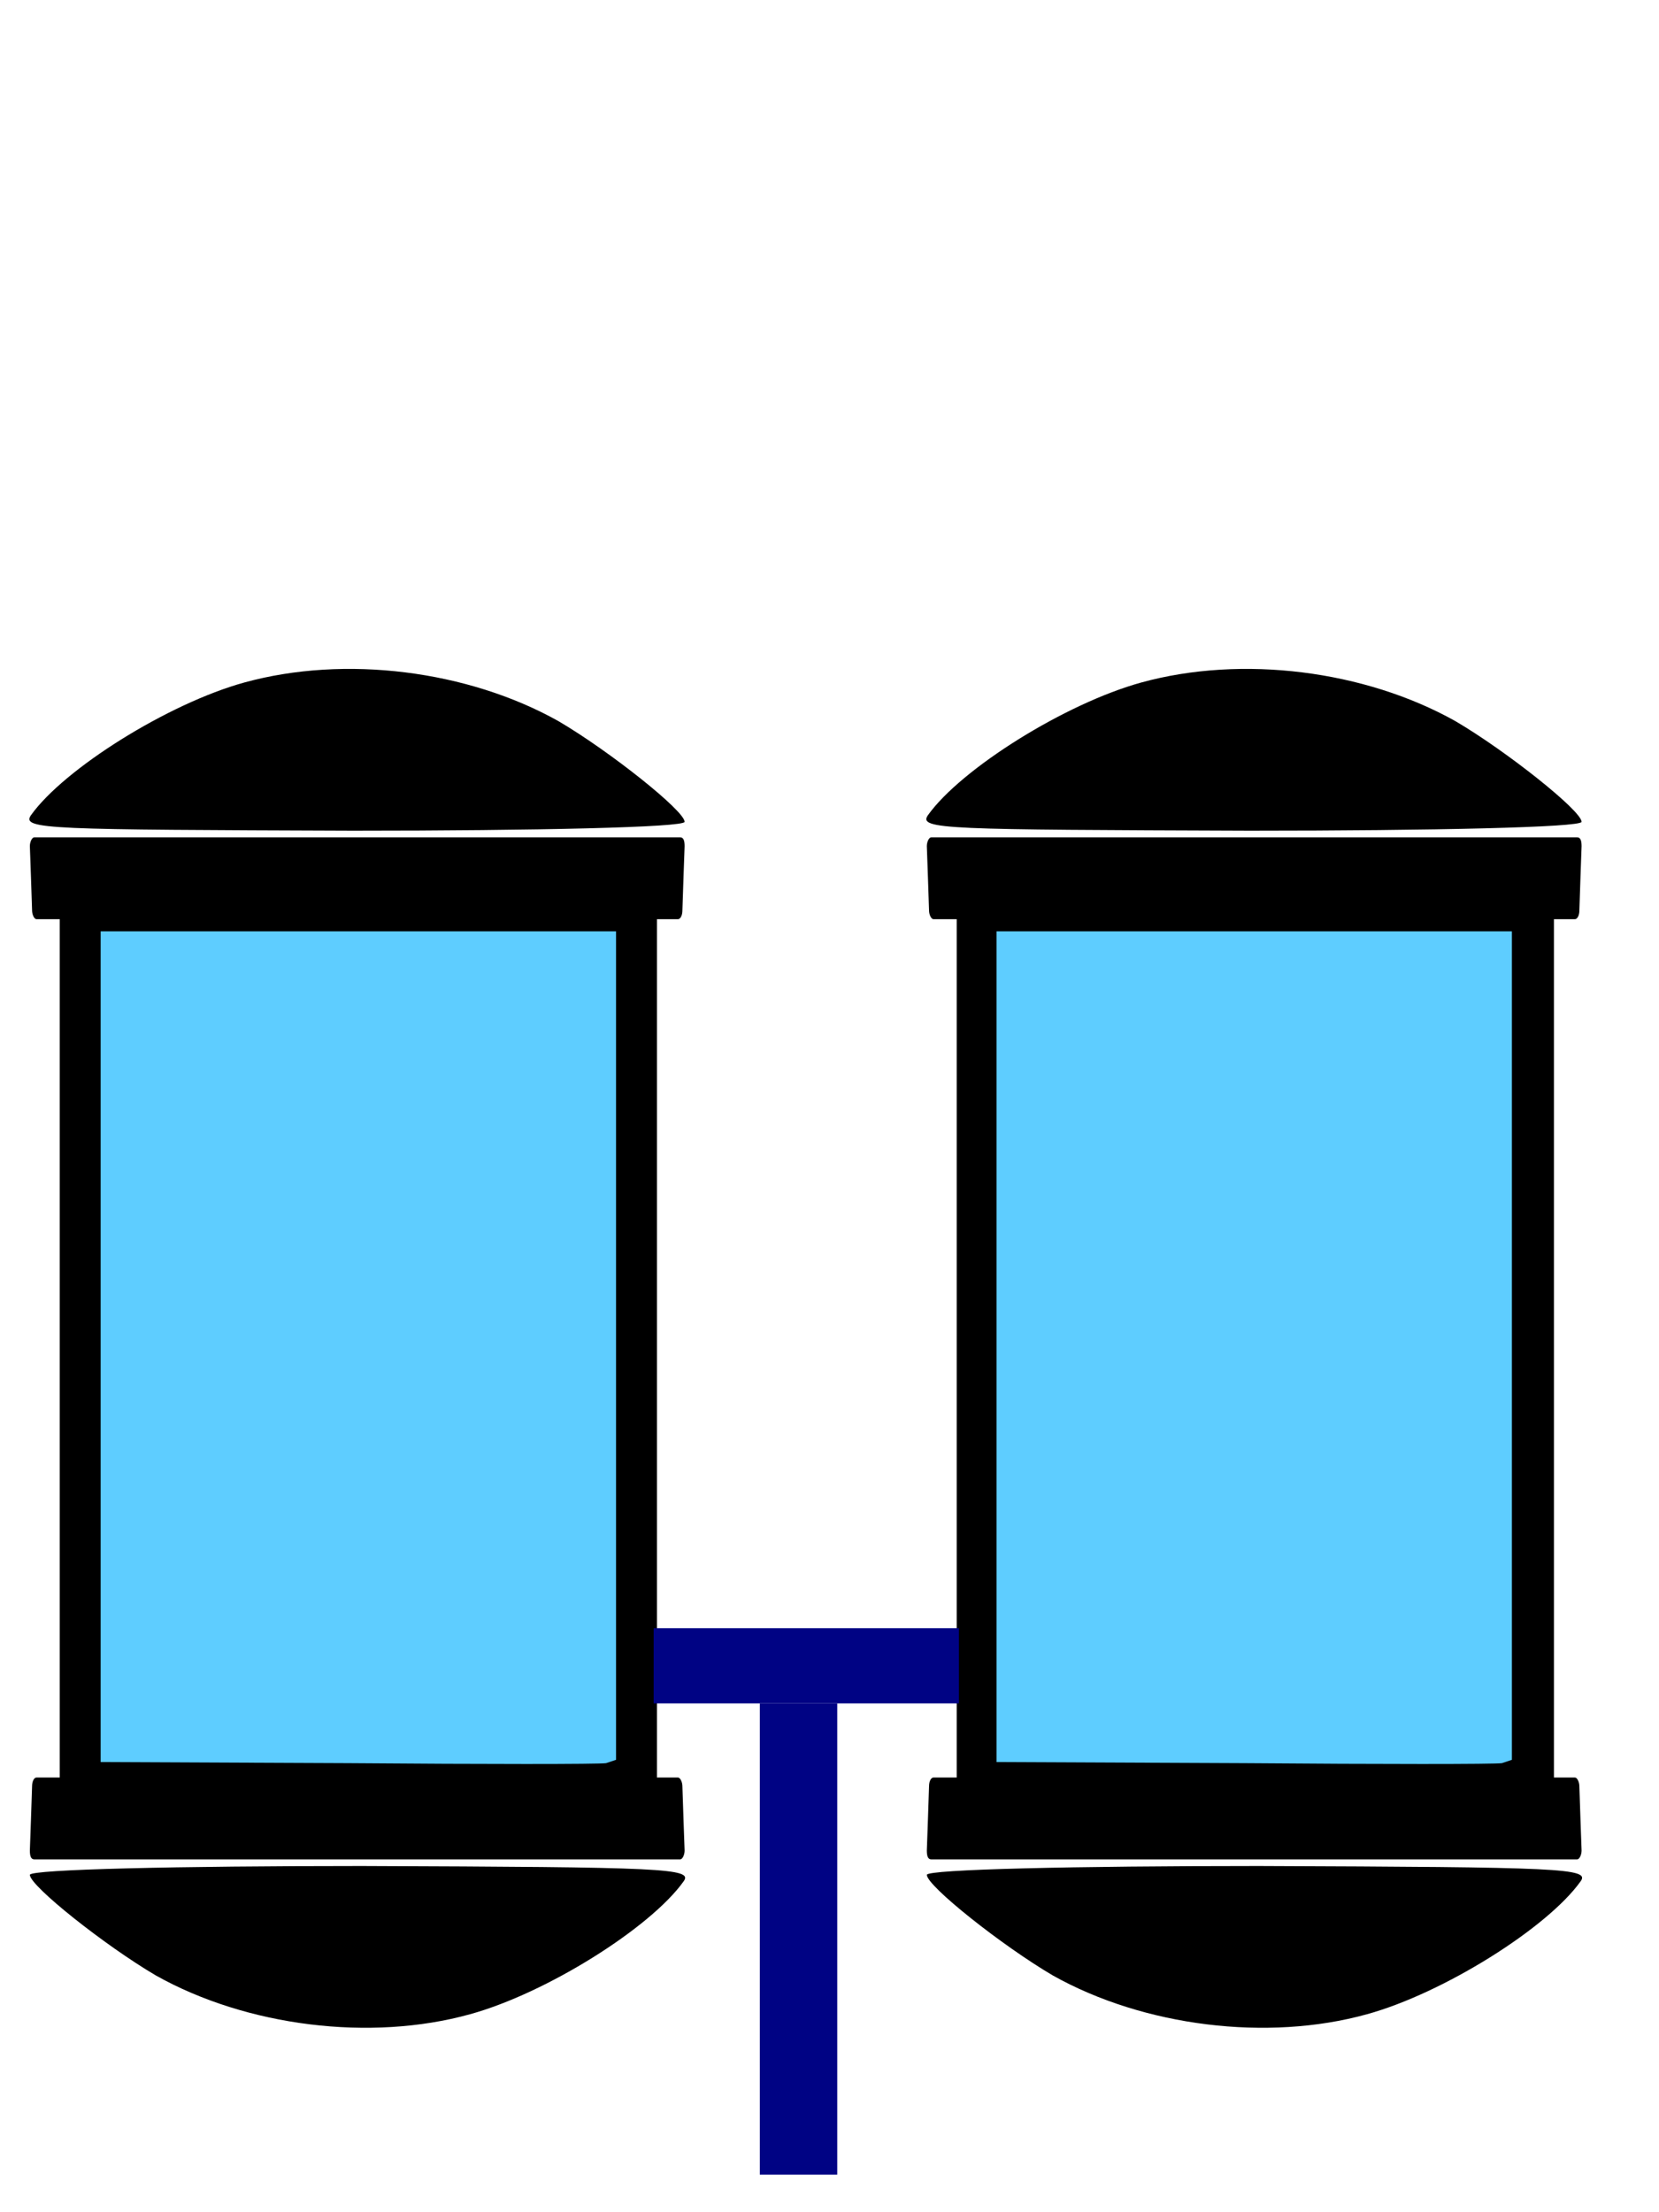 <?xml version="1.0" encoding="utf-8"?>
<!-- Generator: Adobe Illustrator 24.1.2, SVG Export Plug-In . SVG Version: 6.00 Build 0)  -->
<svg version="1.1" id="Layer_1" xmlns="http://www.w3.org/2000/svg" xmlns:xlink="http://www.w3.org/1999/xlink" x="0px" y="0px"
	 viewBox="0 0 150 200" style="enable-background:new 0 0 150 200;" xml:space="preserve">
<style type="text/css">
	.st0{fill:#FF567A;stroke:#000000;stroke-width:4;stroke-miterlimit:10;}
	.st1{fill:#5ECDFF;}
	.st2{fill:#000384;}
</style>
<path d="M22.1,61.7c-6.9,1.9-16.3,7.8-19.3,12C1.9,75,4.4,75,31.9,75.1c16.5,0,30-0.3,30-0.8c0-1-6.8-6.4-11.4-9.1C42.3,60.6,31.2,59.2,22.1,61.7z"/>
<path d="M61.8,164.5l-0.1-3c0-0.4-0.2-0.8-0.4-0.8h-29h-29c-0.2,0-0.4,0.3-0.4,0.8l-0.1,3l-0.1,2.8c0,0.5,0.1,0.8,0.4,0.8h29.2h29.2c0.2,0,0.4-0.4,0.4-0.8L61.8,164.5z"/>
<path d="M42.5,182.1c6.9-1.9,16.3-7.8,19.3-12c0.9-1.2-1.6-1.3-29.1-1.4c-16.5,0-30,0.3-30,0.8c0,1,6.8,6.4,11.4,9.1C22.3,183.2,33.5,184.6,42.5,182.1z"/>
<path d="M2.8,79.3l0.1,3c0,0.4,0.2,0.8,0.4,0.8h29h29c0.2,0,0.4-0.3,0.4-0.8l0.1-3l0.1-2.8c0-0.5-0.1-0.8-0.4-0.8H32.3H3.1c-0.2,0-0.4,0.4-0.4,0.8L2.8,79.3z"/>
<path class="st0" d="M7.4,121.7v38.8l24,0.1c13.2,0.1,24.4,0.1,25,0l1-0.3v-38.8V82.9h-25H7.4V121.7z"/>
<path class="st1" d="M9.1,121.8v37.5l22.4,0.1c12.3,0.1,22.7,0.1,23.3,0l0.9-0.3v-37.5V84.2H32.4H9.1V121.8z"/>
<path d="M103.2,61.7c-6.9,1.9-16.3,7.8-19.3,12C83,75,85.5,75,113,75.1c16.5,0,30-0.3,30-0.8c0-1-6.8-6.4-11.4-9.1C123.4,60.6,112.3,59.2,103.2,61.7z"/>
<path d="M142.9,164.5l-0.1-3c0-0.4-0.2-0.8-0.4-0.8h-29h-29c-0.2,0-0.4,0.3-0.4,0.8l-0.1,3l-0.1,2.8c0,0.5,0.1,0.8,0.4,0.8h29.2h29.2c0.2,0,0.4-0.4,0.4-0.8L142.9,164.5z"/>
<path d="M123.6,182.1c6.9-1.9,16.3-7.8,19.3-12c0.9-1.2-1.6-1.3-29.1-1.4c-16.5,0-30,0.3-30,0.8c0,1,6.8,6.4,11.4,9.1C103.4,183.2,114.6,184.6,123.6,182.1z"/>
<path d="M83.9,79.3l0.1,3c0,0.4,0.2,0.8,0.4,0.8h29h29c0.2,0,0.4-0.3,0.4-0.8l0.1-3l0.1-2.8c0-0.5-0.1-0.8-0.4-0.8h-29.2H84.2c-0.2,0-0.4,0.4-0.4,0.8L83.9,79.3z"/>
<path class="st0" d="M88.5,121.8v38.8l24,0.1c13.2,0.1,24.4,0.1,25,0l1-0.3v-38.8V82.9h-25H88.5V121.8z"/>
<path class="st1" d="M90.1,121.8v37.5l22.4,0.1c12.3,0.1,22.7,0.1,23.3,0l0.9-0.3v-37.5V84.2h-23.3H90.1V121.8z"/>
<rect x="59.1" y="147.2" class="st2" width="27.6" height="6.8"/>
<rect x="68.7" y="154" class="st2" width="7" height="42.6"/>
</svg>
